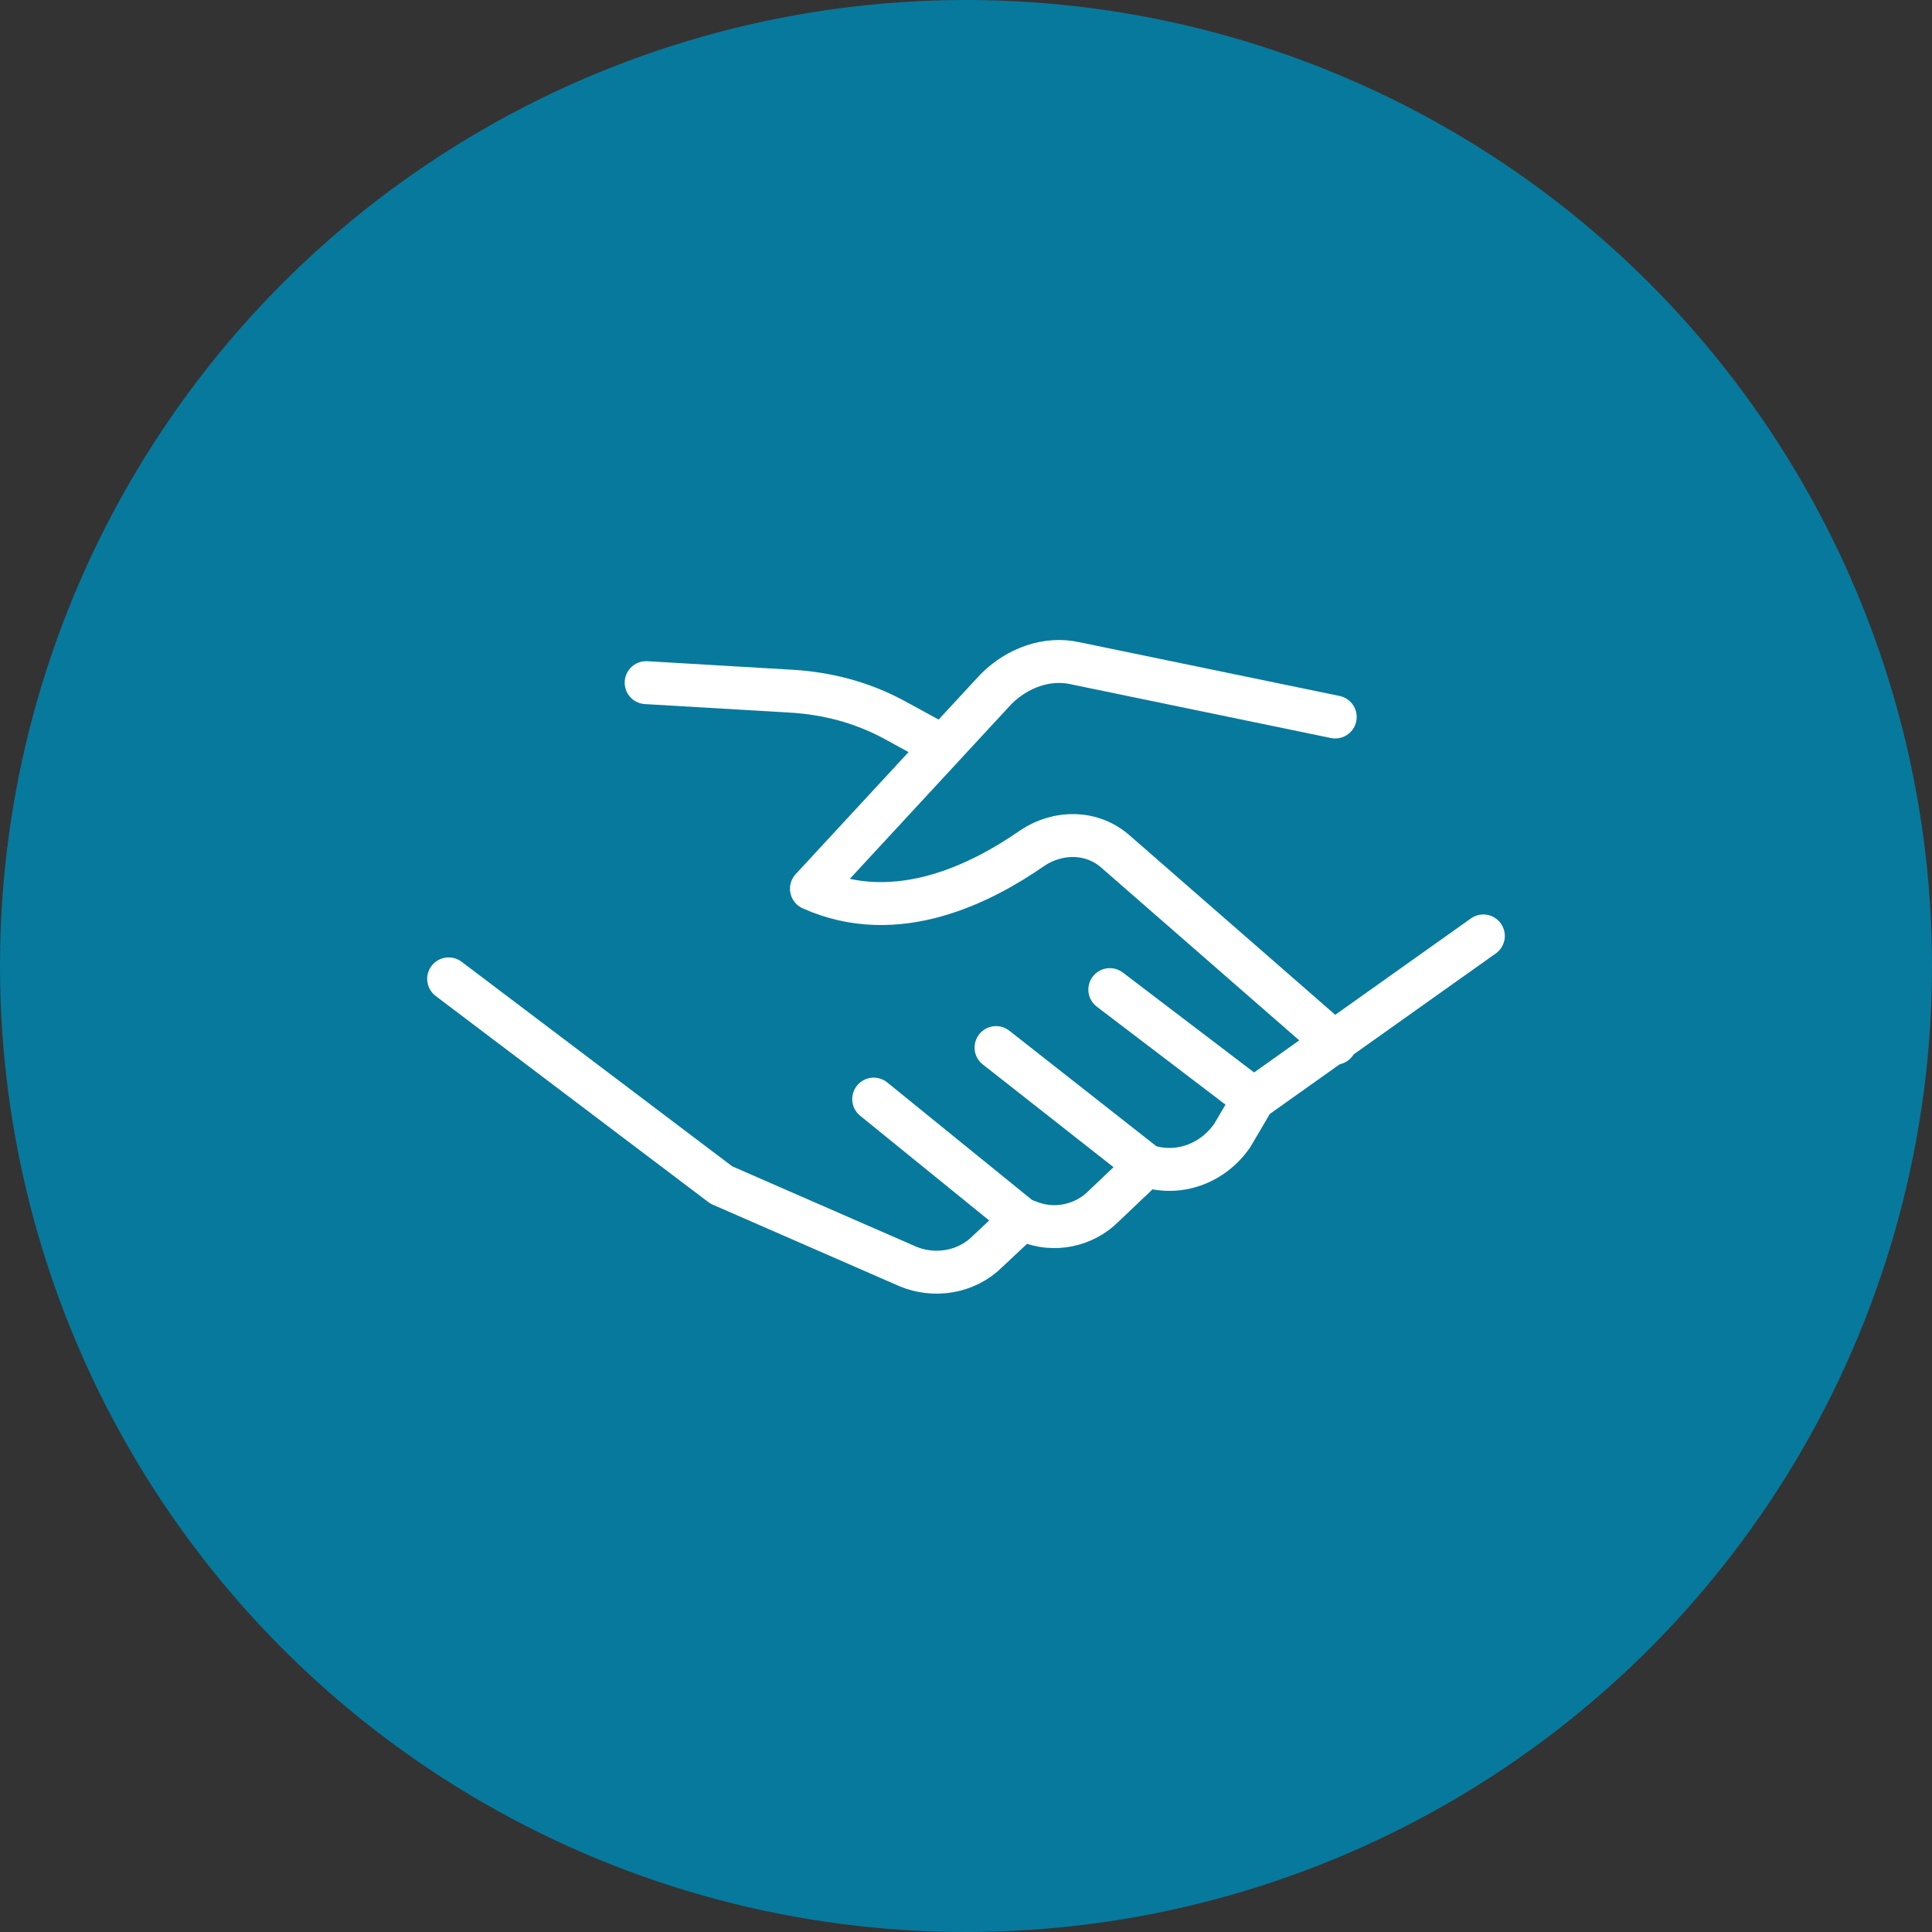 <svg xmlns="http://www.w3.org/2000/svg" xmlns:xlink="http://www.w3.org/1999/xlink" id="icon-about-Defendre" x="0px" y="0px" viewBox="0 0 90 90" style="enable-background:new 0 0 90 90;" xml:space="preserve"><rect x="0" y="0" width="90" height="90" fill="#333333" stroke="none"/><style type="text/css">	.st0{fill:#07799D;}	.st1{fill:none;stroke:#FFFFFF;stroke-width:2;stroke-linecap:round;stroke-linejoin:round;}</style><circle class="st0" cx="45" cy="45" r="45"></circle><g id="Groupe_474">	<path id="Trac&#xE9;_166" class="st1" d="M20.9,45.6l12.7,9.6l8.7,3.8c1.2,0.5,2.7,0.3,3.7-0.7l1.6-1.5l0.3,0.1  c1.2,0.5,2.6,0.2,3.5-0.7l2-1.9l0,0c1.5,0.5,3.1-0.1,4-1.4l1-1.7l10.7-7.6"></path>	<line id="Ligne_44" class="st1" x1="47.6" y1="56.8" x2="40.7" y2="51.2"></line>	<line id="Ligne_45" class="st1" x1="53.4" y1="54.3" x2="46.4" y2="48.8"></line>	<line id="Ligne_46" class="st1" x1="58.4" y1="51.2" x2="51.7" y2="46.1"></line>	<path id="Trac&#xE9;_167" class="st1" d="M62.2,48.6l-10.2-8.9c-1.1-1-2.7-1-3.9-0.2c-2.3,1.6-6.3,3.7-10.3,1.9l8.6-9.3  c1-1,2.4-1.5,3.7-1.2l12.1,2.5"></path>	<path id="Trac&#xE9;_168" class="st1" d="M43.8,34.7l-2.2-1.2c-1.5-0.8-3.1-1.2-4.7-1.3l-6.8-0.4"></path></g></svg>